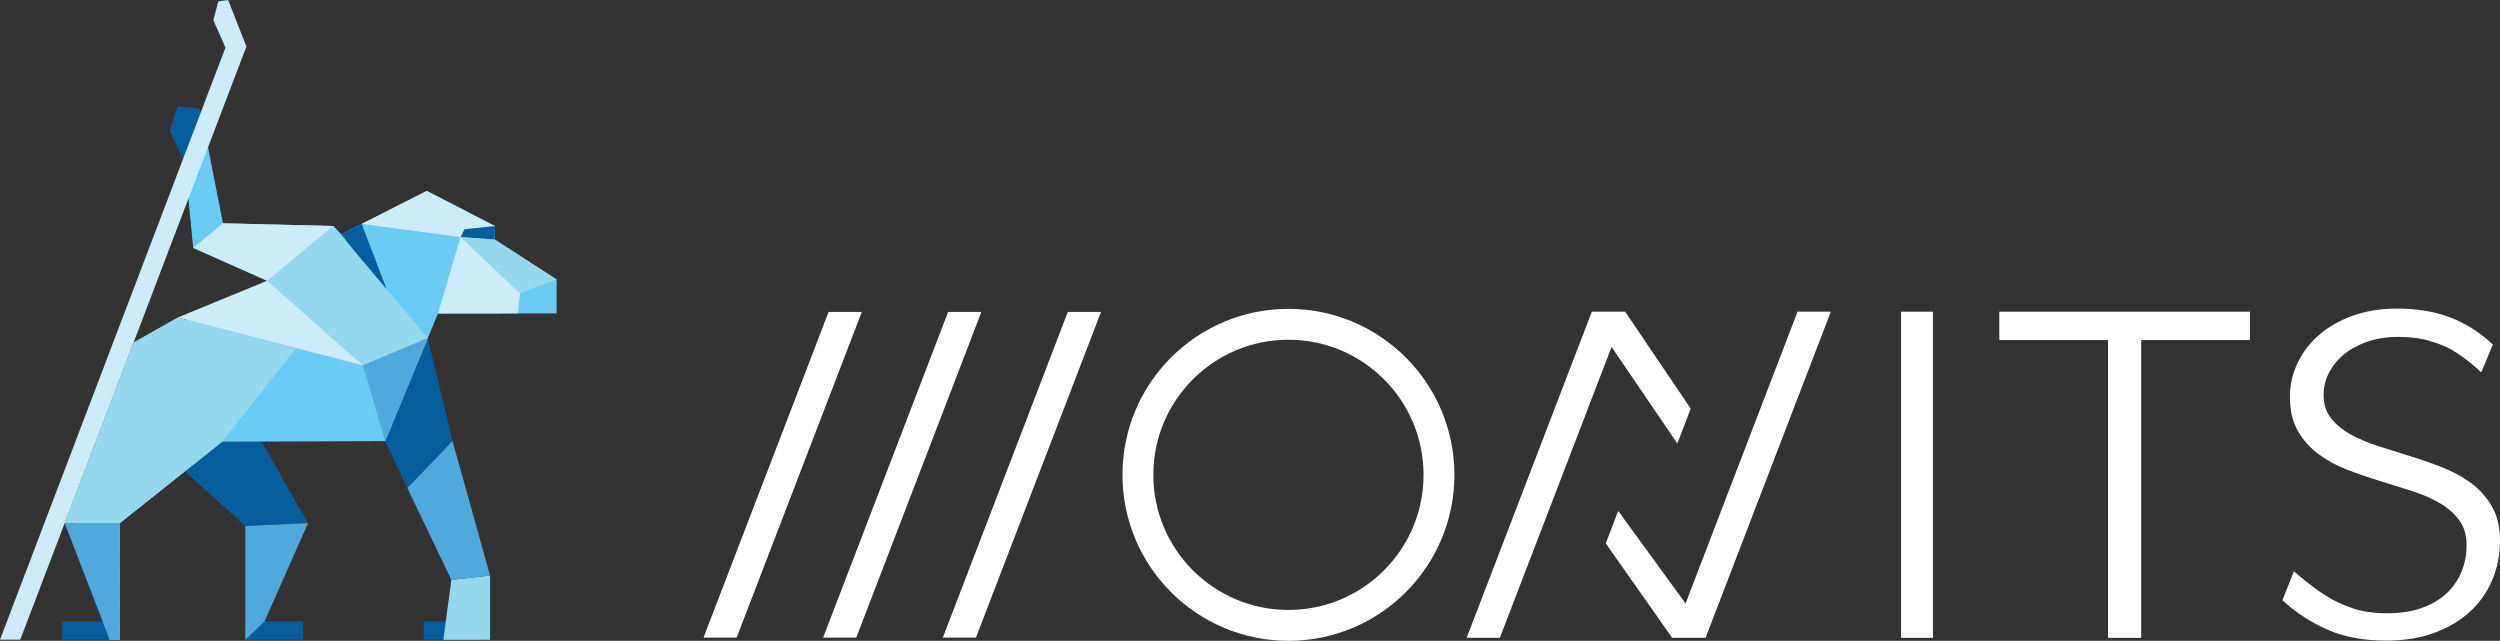 <?xml version="1.0" encoding="utf-8"?>
<!-- Generator: Adobe Illustrator 16.0.4, SVG Export Plug-In . SVG Version: 6.00 Build 0)  -->
<!DOCTYPE svg PUBLIC "-//W3C//DTD SVG 1.1//EN" "http://www.w3.org/Graphics/SVG/1.1/DTD/svg11.dtd">
<svg version="1.1" id="Layer_1" xmlns="http://www.w3.org/2000/svg" xmlns:xlink="http://www.w3.org/1999/xlink" x="0px" y="0px"
	 width="473.822px" height="121.454px" viewBox="0 0 473.822 121.454" enable-background="new 0 0 473.822 121.454"
	 xml:space="preserve">
<rect x="0" y="0" width="473.822" height="121.454" fill="#333333" stroke="none"/>
<g>
	<g>
		<polygon fill="#FFFFFF" points="163.342,59.119 157.942,59.119 157.042,59.119 133.336,120.847 139.617,120.847 		"/>
		<polygon fill="#FFFFFF" points="202.381,59.119 207.784,59.119 208.68,59.119 184.97,120.847 178.693,120.847 		"/>
		<polygon fill="#FFFFFF" points="179.699,59.119 185.098,59.119 185.998,59.119 162.287,120.847 156.005,120.847 		"/>
	</g>
	<g>
		<path fill="#FFFFFF" d="M360.3,59.073h6.046v61.817H360.3V59.073z"/>
	</g>
	<rect x="399.538" y="61.763" fill="#FFFFFF" width="6.284" height="59.128"/>
	<polygon fill="#FFFFFF" points="378.929,59.073 378.929,64.452 393.581,64.452 399.188,64.452 406.17,64.452 411.336,64.452 
		426.428,64.452 426.428,59.073 	"/>
	<path fill="#FFFFFF" d="M244.195,58.538c-17.372,0-31.456,14.084-31.456,31.457s14.084,31.459,31.456,31.459
		c17.374,0,31.459-14.086,31.459-31.459S261.569,58.538,244.195,58.538z M244.195,115.603c-14.141,0-25.606-11.466-25.606-25.607
		c0-14.14,11.465-25.606,25.606-25.606c14.144,0,25.608,11.467,25.608,25.606C269.804,104.137,258.339,115.603,244.195,115.603z"/>
	<g>
		<polygon fill="#FFFFFF" points="301.701,59.068 307.11,59.068 308.011,59.068 284.265,120.885 277.974,120.885 		"/>
		<polygon fill="#FFFFFF" points="340.69,59.068 346.101,59.068 346.999,59.068 323.255,120.885 316.966,120.885 		"/>
		<polygon fill="#FFFFFF" points="308.012,59.064 303.812,61.879 303.116,62.346 317.908,84.052 320.442,77.454 		"/>
		<polygon fill="#FFFFFF" points="306.695,96.847 304.34,102.986 316.935,120.9 321.831,117.618 		"/>
	</g>
	<path fill="#FFFFFF" d="M445.895,115.29c-1.794-0.629-3.307-1.314-4.495-2.037c-1.191-0.725-2.241-1.429-3.037-2.039
		c-1.763-1.355-3.082-2.489-3.095-2.499l-0.514-0.442l-2.169,5.494l0.249,0.225c2.437,2.194,5.241,3.998,8.334,5.362
		c3.104,1.369,6.844,2.062,11.116,2.062c3.378,0,6.438-0.498,9.097-1.477c2.663-0.984,4.938-2.338,6.764-4.021
		c1.834-1.688,3.254-3.716,4.221-6.021c0.967-2.302,1.457-4.82,1.457-7.485c0-2.486-0.51-4.64-1.513-6.395
		c-0.992-1.735-2.315-3.229-3.933-4.43c-1.595-1.187-3.427-2.191-5.448-2.989c-1.995-0.784-4.067-1.508-6.162-2.154
		c-2.09-0.643-4.129-1.283-6.116-1.926c-1.949-0.63-3.715-1.386-5.252-2.248c-1.507-0.846-2.735-1.876-3.656-3.064
		c-0.892-1.15-1.348-2.631-1.348-4.399c0-1.441,0.336-2.835,1.003-4.146c0.67-1.313,1.621-2.486,2.833-3.485
		c1.217-1.003,2.713-1.813,4.439-2.414c1.731-0.603,3.678-0.909,5.784-0.909c2.352,0,4.365,0.247,5.984,0.733
		c1.688,0.51,3.039,1.05,4.129,1.653c2.524,1.393,5.171,3.834,5.194,3.86l0.507,0.468l2.196-5.268l-0.246-0.229
		c-2.408-2.215-5.09-3.885-7.973-4.962c-2.874-1.076-6.21-1.623-9.913-1.623c-3.098,0-5.934,0.456-8.429,1.356
		c-2.496,0.899-4.647,2.129-6.398,3.65c-1.75,1.525-3.121,3.325-4.071,5.348c-0.95,2.025-1.434,4.166-1.434,6.358
		c0,2.569,0.512,4.75,1.513,6.486c0.994,1.716,2.316,3.196,3.931,4.399c1.598,1.187,3.436,2.184,5.455,2.959
		c1.994,0.766,4.076,1.481,6.187,2.123c2.105,0.642,4.174,1.29,6.147,1.928c1.949,0.631,3.714,1.408,5.244,2.309
		c1.504,0.888,2.732,1.98,3.656,3.248c0.898,1.237,1.355,2.829,1.355,4.727c0,1.737-0.321,3.414-0.961,4.976
		c-0.633,1.559-1.58,2.933-2.81,4.086c-1.235,1.158-2.803,2.088-4.663,2.766c-1.866,0.68-4.062,1.024-6.531,1.024
		C449.893,116.229,447.664,115.912,445.895,115.29"/>
	<g>
		<polygon fill="#065D9E" points="68.768,74.75 80.627,62.205 85.768,83.585 77.217,92.494 		"/>
		<rect x="80.313" y="117.776" fill="#065D9E" width="10.91" height="3.48"/>
		<rect x="46.499" y="117.776" fill="#065D9E" width="10.913" height="3.48"/>
		<rect x="11.802" y="117.787" fill="#065D9E" width="10.91" height="3.48"/>
		<polygon fill="#065D9E" points="49.587,83.717 58.383,99.143 46.499,99.688 34.208,88.592 35.217,83.717 		"/>
		<polygon fill="#6ACCF4" points="26.513,65.096 14.235,99.143 20.804,121.268 22.711,121.268 22.719,99.143 42.108,83.717 
			73.02,83.604 83.004,59.419 105.486,59.394 105.494,52.97 93.776,45.401 93.795,42.841 80.887,36.183 64.674,44.408 
			63.192,42.841 42.255,42.318 39.427,27.911 34.792,28.217 36.614,46.981 50.623,53.216 		"/>
		<polyline fill="#065D9E" points="37.673,20.575 33.671,20.19 32.146,24.737 34.9,30.63 38.419,21.531 		"/>
		<polygon fill="#065D9E" points="64.674,44.408 73.974,56.637 68.544,42.442 		"/>
		<path fill="none" stroke="#4787C7" stroke-width="11.886" stroke-miterlimit="10" d="M83.004,59.419"/>
		<polygon fill="#94D8EE" points="68.768,69.232 50.623,53.216 63.192,42.841 81.076,64.069 		"/>
		<polygon fill="#CDECF9" points="68.768,69.232 33.671,60.178 50.623,53.216 		"/>
		<polygon fill="#94D8EE" points="56.159,65.979 42.108,83.717 22.719,99.143 12.257,99.143 25.326,64.882 33.671,60.178 		"/>
		<polygon fill="#CDECF9" points="42.255,42.318 36.614,46.981 50.623,53.216 63.192,42.841 		"/>
		<polygon fill="#94D8EE" points="92.875,121.257 84.03,121.257 85.539,109.91 92.875,109.072 		"/>
		<polygon fill="#065D9E" points="93.795,42.841 88.195,42.841 87.286,44.935 93.776,45.401 		"/>
		<path fill="#94D8EE" d="M87.286,44.935c0,0,11.195,10.863,11.299,10.703c0.111-0.16,6.909-2.668,6.909-2.668l-11.718-7.569
			L87.286,44.935z"/>
		<polygon fill="#CDECF9" points="98.585,55.638 98.105,59.401 83.004,59.419 87.286,44.935 		"/>
		<polygon fill="#CDECF9" points="87.286,44.935 68.544,42.442 80.887,36.183 93.795,42.841 88.025,43.443 		"/>
		<polygon fill="#4FA9DD" points="85.768,83.585 77.217,92.494 85.539,109.91 92.875,109.072 		"/>
		<polygon fill="#4FA9DD" points="58.383,99.143 46.499,99.688 46.499,121.257 50.133,117.776 		"/>
		<polygon fill="#4FA9DD" points="22.719,99.143 12.257,99.143 20.804,121.268 22.711,121.268 		"/>
		<polygon fill="#CDECF9" points="3.843,121.228 0,121.238 42.73,9.03 40.442,3.825 41.372,0.258 43.237,0 46.702,8.827 		"/>
		<polygon fill="#4FA9DD" points="81.076,64.069 68.768,69.232 73.02,83.604 		"/>
	</g>
</g>
</svg>
